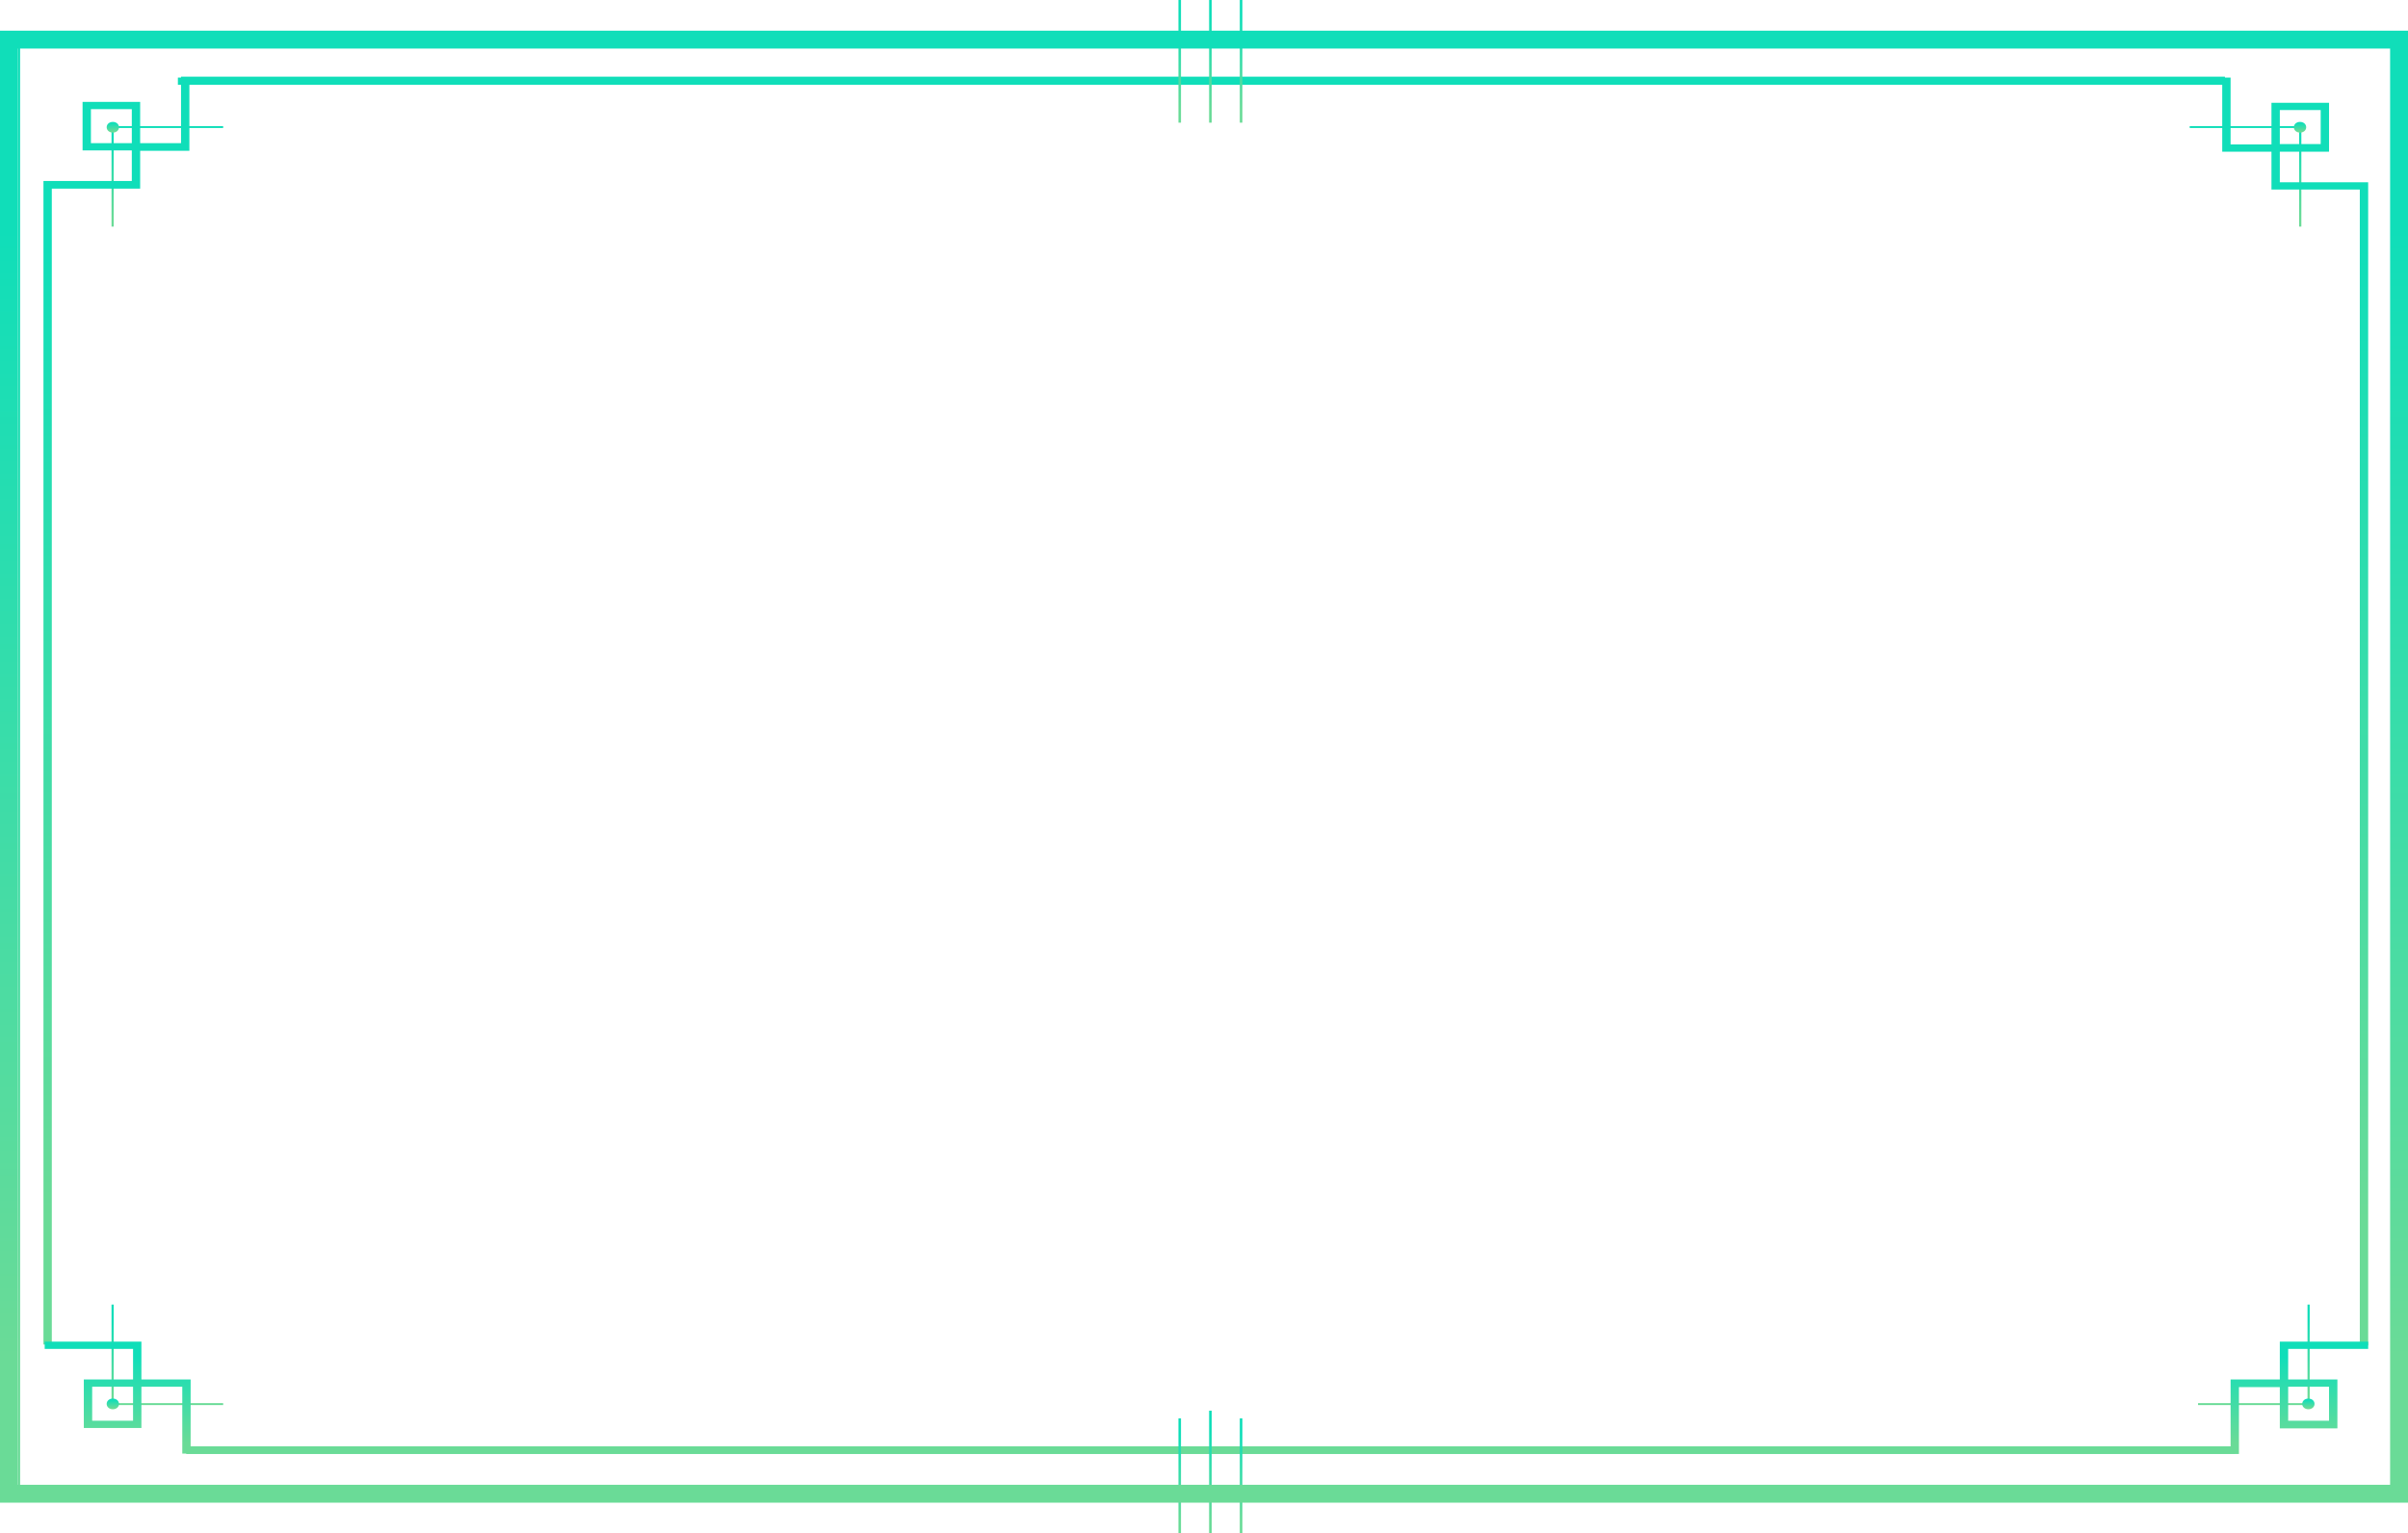 <svg width="942" height="600" viewBox="0 0 942 600" fill="none" xmlns="http://www.w3.org/2000/svg">
<path d="M7 582V18H940V582H7ZM7.86 18.752V581.398H939.14V18.752H7.86Z" fill="url(#paint0_linear_265_5322)"/>
<path d="M43.623 88.668V49.343H87.298V50.091H44.483V88.668H43.623Z" fill="url(#paint1_linear_265_5322)"/>
<path d="M44.14 47.699C45.515 47.699 46.547 48.596 46.547 49.793C46.547 50.989 45.515 51.886 44.14 51.886C42.764 51.886 41.732 50.989 41.732 49.793C41.732 48.596 42.764 47.699 44.14 47.699Z" fill="url(#paint2_linear_265_5322)"/>
<path d="M17 526.125V70.82H51.562V58.858H32.303V39.869H54.829V56.017H70.82V30H870.387V32.841H74.087V59.008H54.829V73.811H20.267V526.125H17ZM35.571 42.71V56.017H51.562V42.71H35.571Z" fill="url(#paint3_linear_265_5322)"/>
<path d="M856.604 50.091V49.343H900.279V88.668H899.419V50.091H856.604Z" fill="url(#paint4_linear_265_5322)"/>
<path d="M899.761 47.699C898.385 47.699 897.354 48.596 897.354 49.793C897.354 50.989 898.385 51.886 899.761 51.886C901.136 51.886 902.168 50.989 902.168 49.793C902.168 48.596 901.136 47.699 899.761 47.699Z" fill="url(#paint5_linear_265_5322)"/>
<path d="M69.59 33.195V30.354H872.596V56.521H888.587V40.223H911.113V59.362H891.854V71.324H926.416V526.479H923.149V74.165H888.587V59.362H869.329V33.195H69.59ZM891.854 43.064V56.371H907.846V43.064H891.854Z" fill="url(#paint6_linear_265_5322)"/>
<path d="M43.623 549.805V510.479H44.483V549.057H87.298V549.805H43.623Z" fill="url(#paint7_linear_265_5322)"/>
<path d="M44.14 551.449C45.515 551.449 46.547 550.552 46.547 549.355C46.547 548.159 45.515 547.262 44.14 547.262C42.764 547.262 41.732 548.159 41.732 549.355C41.732 550.552 42.764 551.449 44.14 551.449Z" fill="url(#paint8_linear_265_5322)"/>
<path d="M17.488 527.824V524.983H55.317V539.786H74.576V565.953H874.315V568.794H71.309V542.627H55.317V558.775H32.792V539.786H52.05V527.824H17.488ZM36.059 542.627V555.934H52.05V542.627H36.059Z" fill="url(#paint9_linear_265_5322)"/>
<path d="M859.871 549.805V549.057H902.687V510.479H903.546V549.805H859.871Z" fill="url(#paint10_linear_265_5322)"/>
<path d="M903.028 551.449C901.653 551.449 900.621 550.552 900.621 549.355C900.621 548.159 901.653 547.262 903.028 547.262C904.404 547.262 905.436 548.159 905.436 549.355C905.436 550.552 904.404 551.449 903.028 551.449Z" fill="url(#paint11_linear_265_5322)"/>
<path d="M72.857 568.794V565.953H872.596V539.786H891.855V524.983H926.417V527.824H895.122V539.786H914.38V558.925H891.855V542.776H875.863V568.943H72.857V568.794ZM895.122 542.627V555.934H911.113V542.627H895.122Z" fill="url(#paint12_linear_265_5322)"/>
<path d="M462 555H461V600H462V555Z" fill="url(#paint13_linear_265_5322)"/>
<path d="M474 552H473V600H474V552Z" fill="url(#paint14_linear_265_5322)"/>
<path d="M486 555H485V600H486V555Z" fill="url(#paint15_linear_265_5322)"/>
<path d="M486 0H485V48H486V0Z" fill="url(#paint16_linear_265_5322)"/>
<path d="M474 0H473V48H474V0Z" fill="url(#paint17_linear_265_5322)"/>
<path d="M462 0H461V48H462V0Z" fill="url(#paint18_linear_265_5322)"/>
<rect x="3.5" y="15.5" width="935" height="569" stroke="url(#paint19_linear_265_5322)" stroke-width="7"/>
<defs>
<linearGradient id="paint0_linear_265_5322" x1="473.5" y1="18" x2="473.5" y2="582" gradientUnits="userSpaceOnUse">
<stop offset="0.135" stop-color="#10DEB9"/>
<stop offset="0.901" stop-color="#6ADB97"/>
</linearGradient>
<linearGradient id="paint1_linear_265_5322" x1="65.461" y1="49.343" x2="65.461" y2="88.668" gradientUnits="userSpaceOnUse">
<stop offset="0.135" stop-color="#10DEB9"/>
<stop offset="0.901" stop-color="#6ADB97"/>
</linearGradient>
<linearGradient id="paint2_linear_265_5322" x1="44.14" y1="47.699" x2="44.14" y2="51.886" gradientUnits="userSpaceOnUse">
<stop offset="0.135" stop-color="#10DEB9"/>
<stop offset="0.901" stop-color="#6ADB97"/>
</linearGradient>
<linearGradient id="paint3_linear_265_5322" x1="443.694" y1="30" x2="443.694" y2="526.125" gradientUnits="userSpaceOnUse">
<stop offset="0.135" stop-color="#10DEB9"/>
<stop offset="0.901" stop-color="#6ADB97"/>
</linearGradient>
<linearGradient id="paint4_linear_265_5322" x1="878.441" y1="49.343" x2="878.441" y2="88.668" gradientUnits="userSpaceOnUse">
<stop offset="0.135" stop-color="#10DEB9"/>
<stop offset="0.901" stop-color="#6ADB97"/>
</linearGradient>
<linearGradient id="paint5_linear_265_5322" x1="899.761" y1="47.699" x2="899.761" y2="51.886" gradientUnits="userSpaceOnUse">
<stop offset="0.135" stop-color="#10DEB9"/>
<stop offset="0.901" stop-color="#6ADB97"/>
</linearGradient>
<linearGradient id="paint6_linear_265_5322" x1="498.003" y1="30.354" x2="498.003" y2="526.479" gradientUnits="userSpaceOnUse">
<stop offset="0.135" stop-color="#10DEB9"/>
<stop offset="0.901" stop-color="#6ADB97"/>
</linearGradient>
<linearGradient id="paint7_linear_265_5322" x1="65.461" y1="510.479" x2="65.461" y2="549.805" gradientUnits="userSpaceOnUse">
<stop offset="0.135" stop-color="#10DEB9"/>
<stop offset="0.901" stop-color="#6ADB97"/>
</linearGradient>
<linearGradient id="paint8_linear_265_5322" x1="44.14" y1="547.262" x2="44.14" y2="551.449" gradientUnits="userSpaceOnUse">
<stop offset="0.135" stop-color="#10DEB9"/>
<stop offset="0.901" stop-color="#6ADB97"/>
</linearGradient>
<linearGradient id="paint9_linear_265_5322" x1="445.901" y1="524.983" x2="445.901" y2="568.794" gradientUnits="userSpaceOnUse">
<stop offset="0.135" stop-color="#10DEB9"/>
<stop offset="0.901" stop-color="#6ADB97"/>
</linearGradient>
<linearGradient id="paint10_linear_265_5322" x1="881.709" y1="510.479" x2="881.709" y2="549.805" gradientUnits="userSpaceOnUse">
<stop offset="0.135" stop-color="#10DEB9"/>
<stop offset="0.901" stop-color="#6ADB97"/>
</linearGradient>
<linearGradient id="paint11_linear_265_5322" x1="903.028" y1="547.262" x2="903.028" y2="551.449" gradientUnits="userSpaceOnUse">
<stop offset="0.135" stop-color="#10DEB9"/>
<stop offset="0.901" stop-color="#6ADB97"/>
</linearGradient>
<linearGradient id="paint12_linear_265_5322" x1="499.637" y1="524.983" x2="499.637" y2="568.943" gradientUnits="userSpaceOnUse">
<stop offset="0.135" stop-color="#10DEB9"/>
<stop offset="0.901" stop-color="#6ADB97"/>
</linearGradient>
<linearGradient id="paint13_linear_265_5322" x1="461.5" y1="555" x2="461.5" y2="600" gradientUnits="userSpaceOnUse">
<stop offset="0.135" stop-color="#10DEB9"/>
<stop offset="0.901" stop-color="#6ADB97"/>
</linearGradient>
<linearGradient id="paint14_linear_265_5322" x1="473.5" y1="552" x2="473.5" y2="600" gradientUnits="userSpaceOnUse">
<stop offset="0.135" stop-color="#10DEB9"/>
<stop offset="0.901" stop-color="#6ADB97"/>
</linearGradient>
<linearGradient id="paint15_linear_265_5322" x1="485.5" y1="555" x2="485.5" y2="600" gradientUnits="userSpaceOnUse">
<stop offset="0.135" stop-color="#10DEB9"/>
<stop offset="0.901" stop-color="#6ADB97"/>
</linearGradient>
<linearGradient id="paint16_linear_265_5322" x1="485.5" y1="0" x2="485.5" y2="48" gradientUnits="userSpaceOnUse">
<stop offset="0.135" stop-color="#10DEB9"/>
<stop offset="0.901" stop-color="#6ADB97"/>
</linearGradient>
<linearGradient id="paint17_linear_265_5322" x1="473.5" y1="0" x2="473.5" y2="48" gradientUnits="userSpaceOnUse">
<stop offset="0.135" stop-color="#10DEB9"/>
<stop offset="0.901" stop-color="#6ADB97"/>
</linearGradient>
<linearGradient id="paint18_linear_265_5322" x1="461.5" y1="0" x2="461.5" y2="48" gradientUnits="userSpaceOnUse">
<stop offset="0.135" stop-color="#10DEB9"/>
<stop offset="0.901" stop-color="#6ADB97"/>
</linearGradient>
<linearGradient id="paint19_linear_265_5322" x1="471" y1="12" x2="471" y2="588" gradientUnits="userSpaceOnUse">
<stop offset="0.135" stop-color="#10DEB9"/>
<stop offset="0.901" stop-color="#6ADB97"/>
</linearGradient>
</defs>
</svg>
